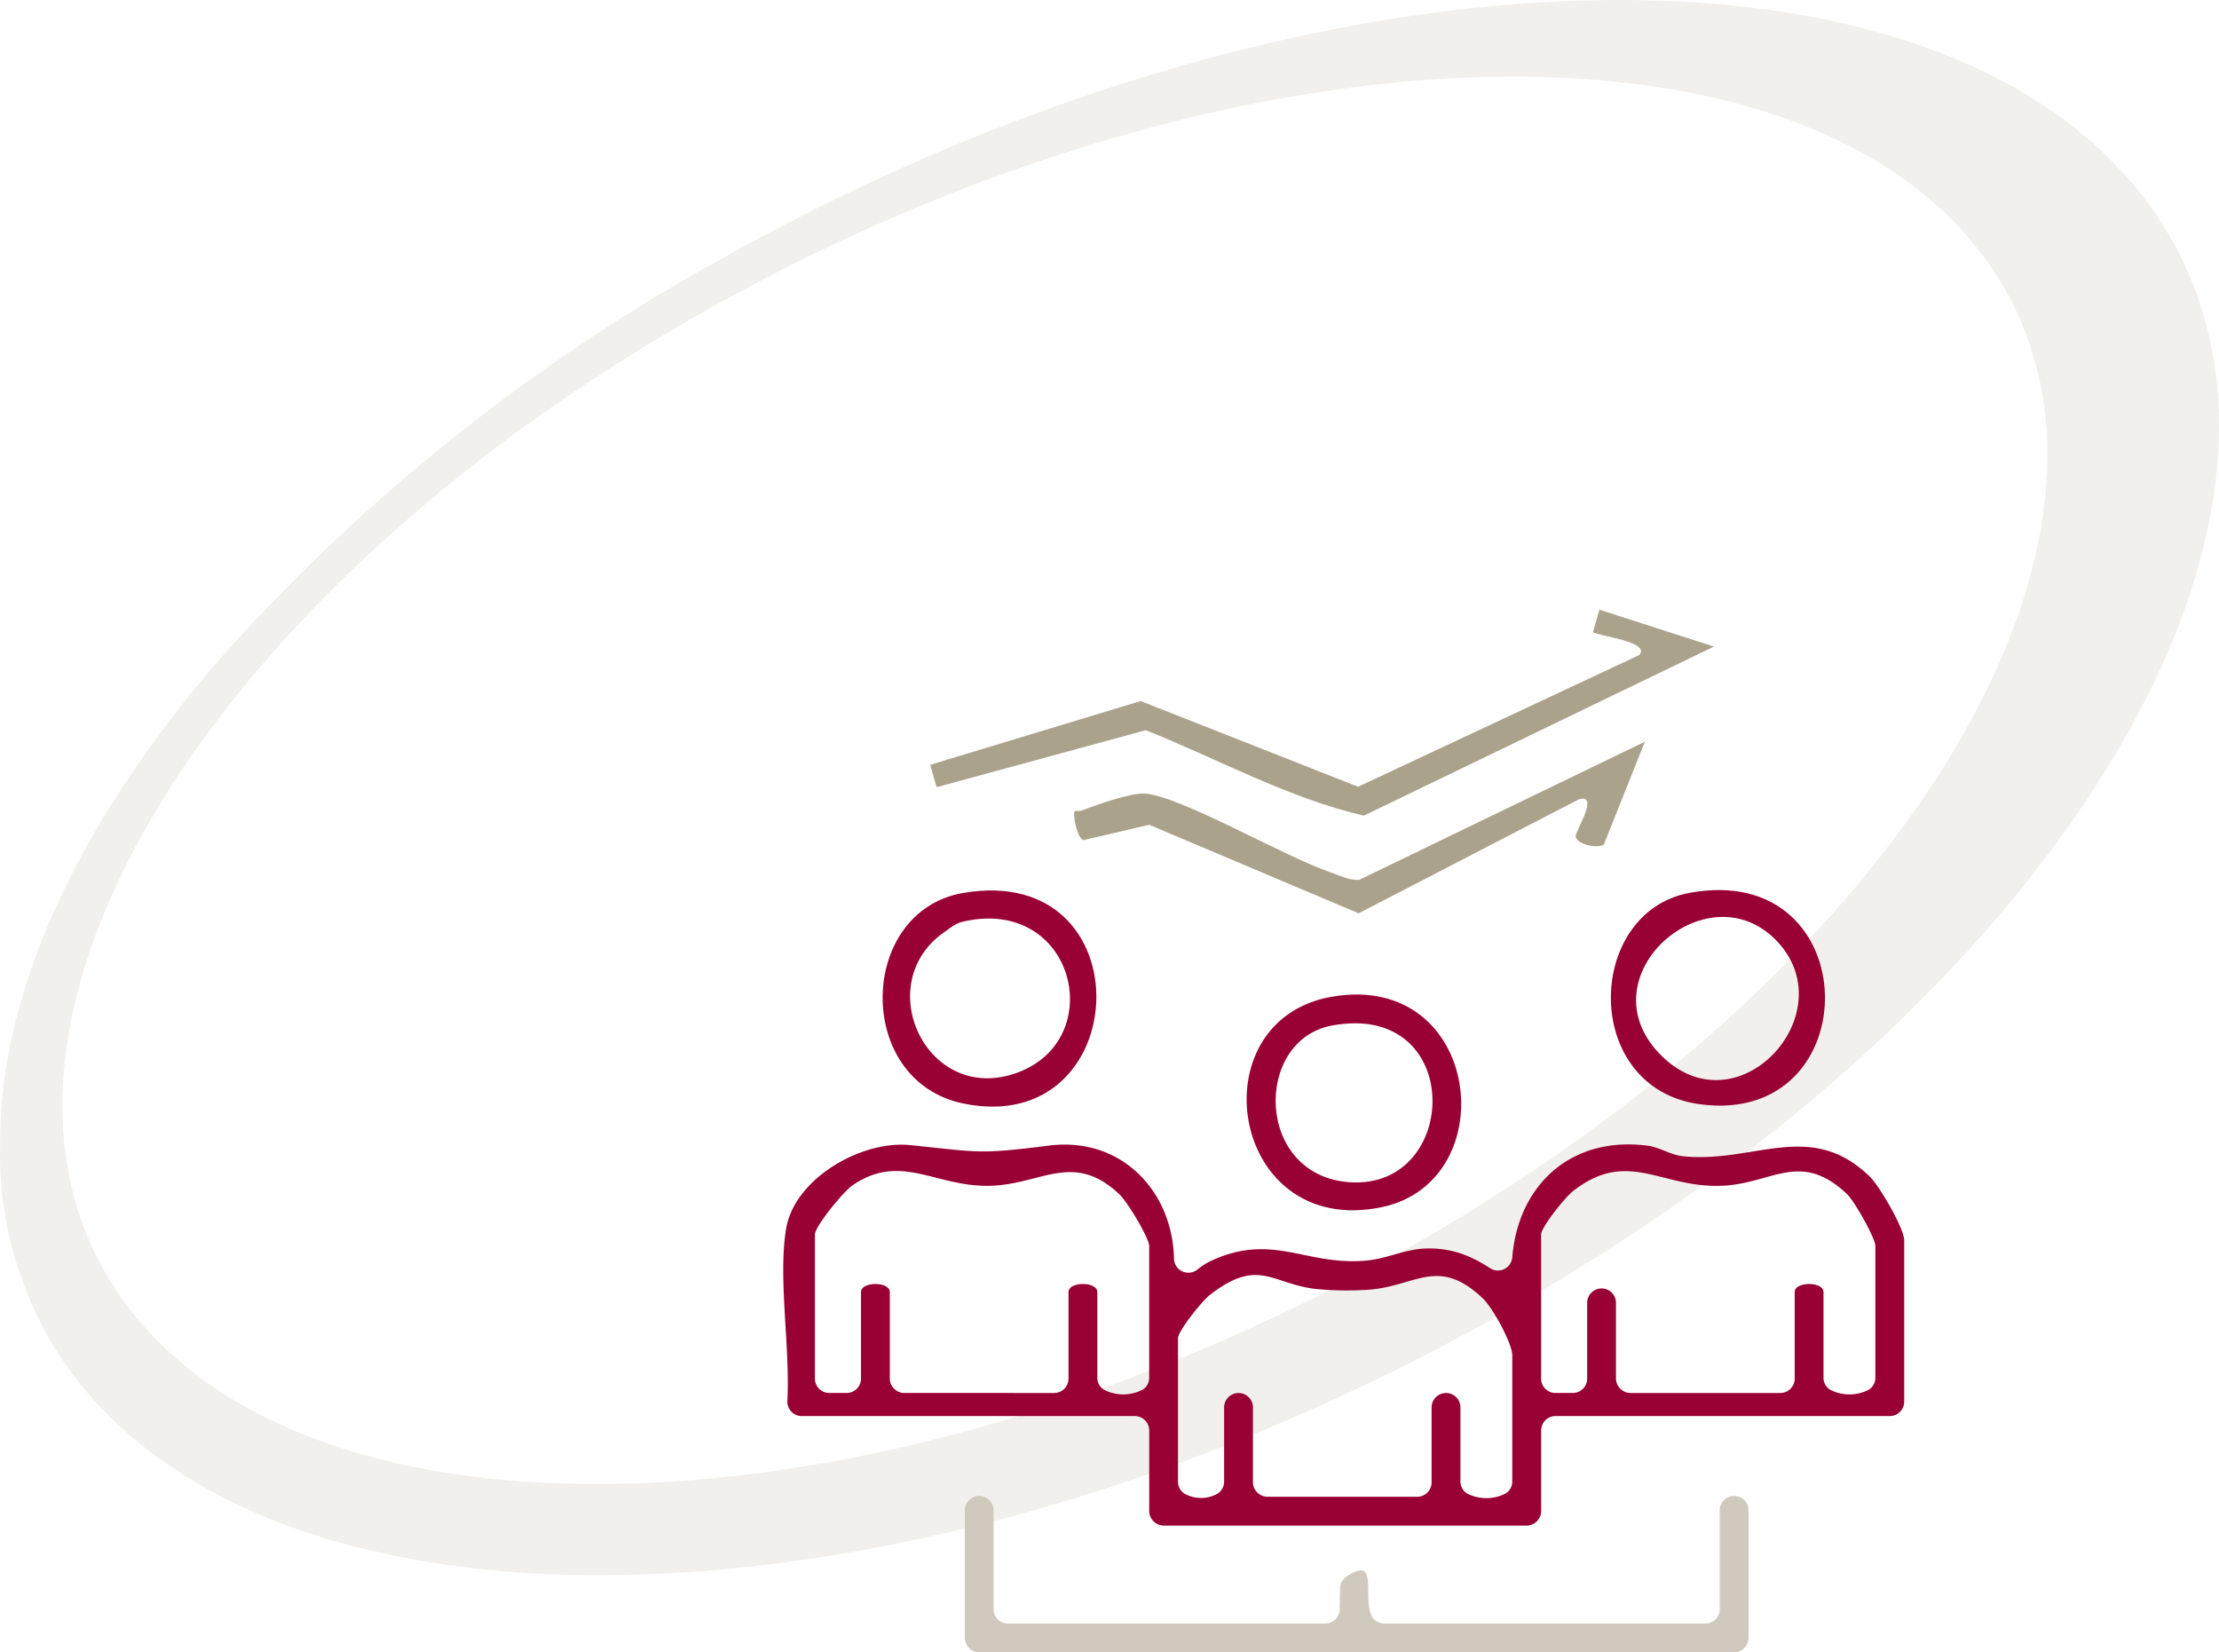 <svg xmlns="http://www.w3.org/2000/svg" xmlns:xlink="http://www.w3.org/1999/xlink" width="539.699" height="401.844" viewBox="0 0 539.699 401.844">
  <defs>
    <clipPath id="clip-path">
      <path id="Path_864" data-name="Path 864" d="M0,0H272.635V253.57H0Z" fill="#903"/>
    </clipPath>
  </defs>
  <g id="Icon_5" data-name="Icon 5" transform="translate(23401.105 -2115.565)">
    <path id="Path_861" data-name="Path 861" d="M523.433,50.807C472.692-20.944,317.961-16.116,177.9,61.6A461.652,461.652,0,0,0,61.776,151.166,284.21,284.21,0,0,0,24.77,199.4C8.119,227.177-.134,254,.041,278.376a89.843,89.843,0,0,0,16.214,53.884c19.276,27.213,53.453,43.35,96,48.772l3.12.387,1.225.129a256.469,256.469,0,0,0,26.537,1.523h3.3c64.418-.155,141.9-20.836,215.329-61.6,140.151-77.716,212.53-198.885,161.672-270.662M338.578,305.641C213.183,375.2,74.928,379.691,29.611,315.711s19.655-172.239,144.962-241.8S438.223-.134,483.511,63.871s-19.567,172.317-144.875,241.77Z" transform="translate(-23401.105 2115.565)" fill="#dddad1" opacity="0.4"/>
    <g id="Group_202" data-name="Group 202" transform="translate(-23210.602 2263.84)">
      <g id="Mask_Group_82" data-name="Mask Group 82" clip-path="url(#clip-path)">
        <path id="Path_614" data-name="Path 614" d="M.694,112.863C2.718,100.677,18.953,91.331,30.846,92.53c16.68,1.683,16.4,2.323,33.74.121,17.7-2.247,30.1,11.14,30.447,27.489a3.5,3.5,0,0,0,5.663,2.671,16.759,16.759,0,0,1,3.2-2.064c15.065-7.067,23.1,1.142,37.736-.123,5.6-.483,9.6-2.958,15.357-2.971,6.091-.015,10.533,1.984,14.952,4.821a3.491,3.491,0,0,0,5.366-2.66c1.377-17.115,13.829-29.554,32.839-27.159,3.007.379,5.647,2.256,8.632,2.572,17.3,1.833,31.028-9.1,45.491,4.97,2.453,2.388,8.363,12.667,8.363,15.468v39.248a3.5,3.5,0,0,1-3.5,3.5h-81.3a3.506,3.506,0,0,0-3.5,3.5V181.5a3.5,3.5,0,0,1-1.026,2.478l-.049.051a3.51,3.51,0,0,1-2.478,1.026H92.559a3.51,3.51,0,0,1-2.478-1.026l-.049-.051a3.5,3.5,0,0,1-1.026-2.478V161.923a3.5,3.5,0,0,0-3.5-3.5H4.493A3.5,3.5,0,0,1,1,154.71c.693-13.28-2.3-29.849-.308-41.847m65.183,39.949a3.5,3.5,0,0,0,3.5-3.5V128.281c0-2.639,7.009-2.639,7.009,0v20.776a3.39,3.39,0,0,0,1.656,2.982,10.223,10.223,0,0,0,9.3,0,3.392,3.392,0,0,0,1.657-2.982v-31.99c0-1.967-5.292-10.7-7.148-12.476-11.179-10.682-18.924-2.574-31.337-2.177-13.49.431-21.822-8.237-33.715-.075-2.143,1.47-9.1,9.947-9.1,11.924v35.044a3.5,3.5,0,0,0,3.5,3.5h4.206a3.5,3.5,0,0,0,3.5-3.5V128.281c0-2.639,7.009-2.639,7.009,0v20.977a3.5,3.5,0,0,0,1.026,2.478l.051.049a3.5,3.5,0,0,0,2.477,1.026Zm176.621,0a3.5,3.5,0,0,0,3.5-3.5V128.281c0-2.639,7.009-2.639,7.009,0v20.776a3.392,3.392,0,0,0,1.657,2.982,10.223,10.223,0,0,0,9.3,0,3.391,3.391,0,0,0,1.657-2.982v-31.99c0-1.873-5.064-10.913-6.944-12.68-11.29-10.62-18.063-2.57-30.136-1.982-15,.728-23.071-9.219-36.505,1.353-1.935,1.522-7.717,8.753-7.717,10.506v35.044a3.5,3.5,0,0,0,3.5,3.5h4.206a3.5,3.5,0,0,0,3.5-3.5V130.889a3.5,3.5,0,0,1,7.009,0v18.37a3.5,3.5,0,0,0,1.026,2.478l.049.049a3.5,3.5,0,0,0,2.478,1.026Zm-77.8,3.5v17.973a3.392,3.392,0,0,0,1.657,2.982,10.232,10.232,0,0,0,9.3,0,3.39,3.39,0,0,0,1.656-2.982V143.7c0-2.968-4.727-11.575-7.147-13.88-10.677-10.16-16.172-3.2-27.135-2.182a76.244,76.244,0,0,1-13.958-.179c-10.463-1.411-13.668-7.548-25.342,1.53-1.937,1.507-7.718,8.762-7.718,10.5v34.865a3.407,3.407,0,0,0,1.614,2.958,8.222,8.222,0,0,0,7.951.007,3.435,3.435,0,0,0,1.65-2.983V156.316a3.5,3.5,0,1,1,7.009,0v18.172a3.5,3.5,0,0,0,1.026,2.478l.049.051a3.51,3.51,0,0,0,2.478,1.026h36.4a3.5,3.5,0,0,0,3.5-3.5V156.316a3.5,3.5,0,1,1,7.009,0" transform="translate(0 37.679)" fill="#903"/>
        <path id="Path_615" data-name="Path 615" d="M38.366,156.583v24.025a3.5,3.5,0,0,0,3.5,3.5h77.163a3.5,3.5,0,0,0,3.5-3.437l.1-5.126a3.473,3.473,0,0,1,1.512-2.816c7.671-5.153,4.229,3.716,5.933,8.993a3.486,3.486,0,0,0,3.328,2.386h78.074a3.5,3.5,0,0,0,3.5-3.5V156.583a3.5,3.5,0,0,1,7.009,0v30.985a3.5,3.5,0,0,1-1.026,2.478l-.049.049a3.5,3.5,0,0,1-2.478,1.026H34.911a3.5,3.5,0,0,1-2.478-1.026l-.049-.049a3.5,3.5,0,0,1-1.026-2.478V156.583a3.5,3.5,0,0,1,7.009,0" transform="translate(12.792 62.448)" fill="#d0cabe"/>
        <path id="Path_616" data-name="Path 616" d="M26.952,43.159l-1.571-5.442,51.192-15.5,52.886,20.838,68.336-32.007c3.164-3.319-10.582-4.738-11.212-5.608L188.155,0,216,8.964,130.865,50.078c-18.35-4.215-35.527-13.8-53.046-20.774Z" transform="translate(10.354)" fill="#aba28b"/>
        <path id="Path_617" data-name="Path 617" d="M189.059,22.8l-9.98,25.022c-1.667,1.019-6.475-.024-6.847-1.939-.225-1.162,5.994-10.562.741-9.053l-53.532,27.7L68.506,43,52.562,46.725c-1.243-.2-2.084-3.889-2.226-5.1-.363-3.078.337-1.514,1.926-2.141,3.438-1.357,12.108-4.4,15.414-4.063,9.126.918,34.08,15.544,45.3,19.285,2.168.724,4.214,1.85,6.609,1.685Z" transform="translate(20.497 9.303)" fill="#aba28b"/>
        <path id="Path_618" data-name="Path 618" d="M162.07,49.111c43.295-8.02,43.732,56.887,2.6,51.409-28.983-3.861-28.015-46.7-2.6-51.409M183,60.473c-16.834-16.919-46.2,8.8-28.327,27.627,18.781,19.782,45.9-9.96,28.327-27.627" transform="translate(58.322 19.755)" fill="#903"/>
        <path id="Path_619" data-name="Path 619" d="M36.78,49.094c44.536-7.613,41.758,59.844-.021,51.206-26.581-5.5-25.671-46.814.021-51.206m-.042,6.969c-1.947.446-2.989,1.467-4.5,2.506-18.12,12.491-4.424,42.1,17.47,34.316C72.3,84.855,63.923,49.829,36.738,56.063" transform="translate(7.003 19.783)" fill="#903"/>
        <path id="Path_620" data-name="Path 620" d="M100.837,66.992c36.4-6.237,42.147,45.005,11.969,51.21-36.9,7.587-45.043-45.542-11.969-51.21m0,7.007c-19.181,3.537-18.781,36.629,4.362,38.125,26.921,1.742,27.962-44.084-4.362-38.125" transform="translate(32.654 27.115)" fill="#903"/>
      </g>
    </g>
  </g>
</svg>
